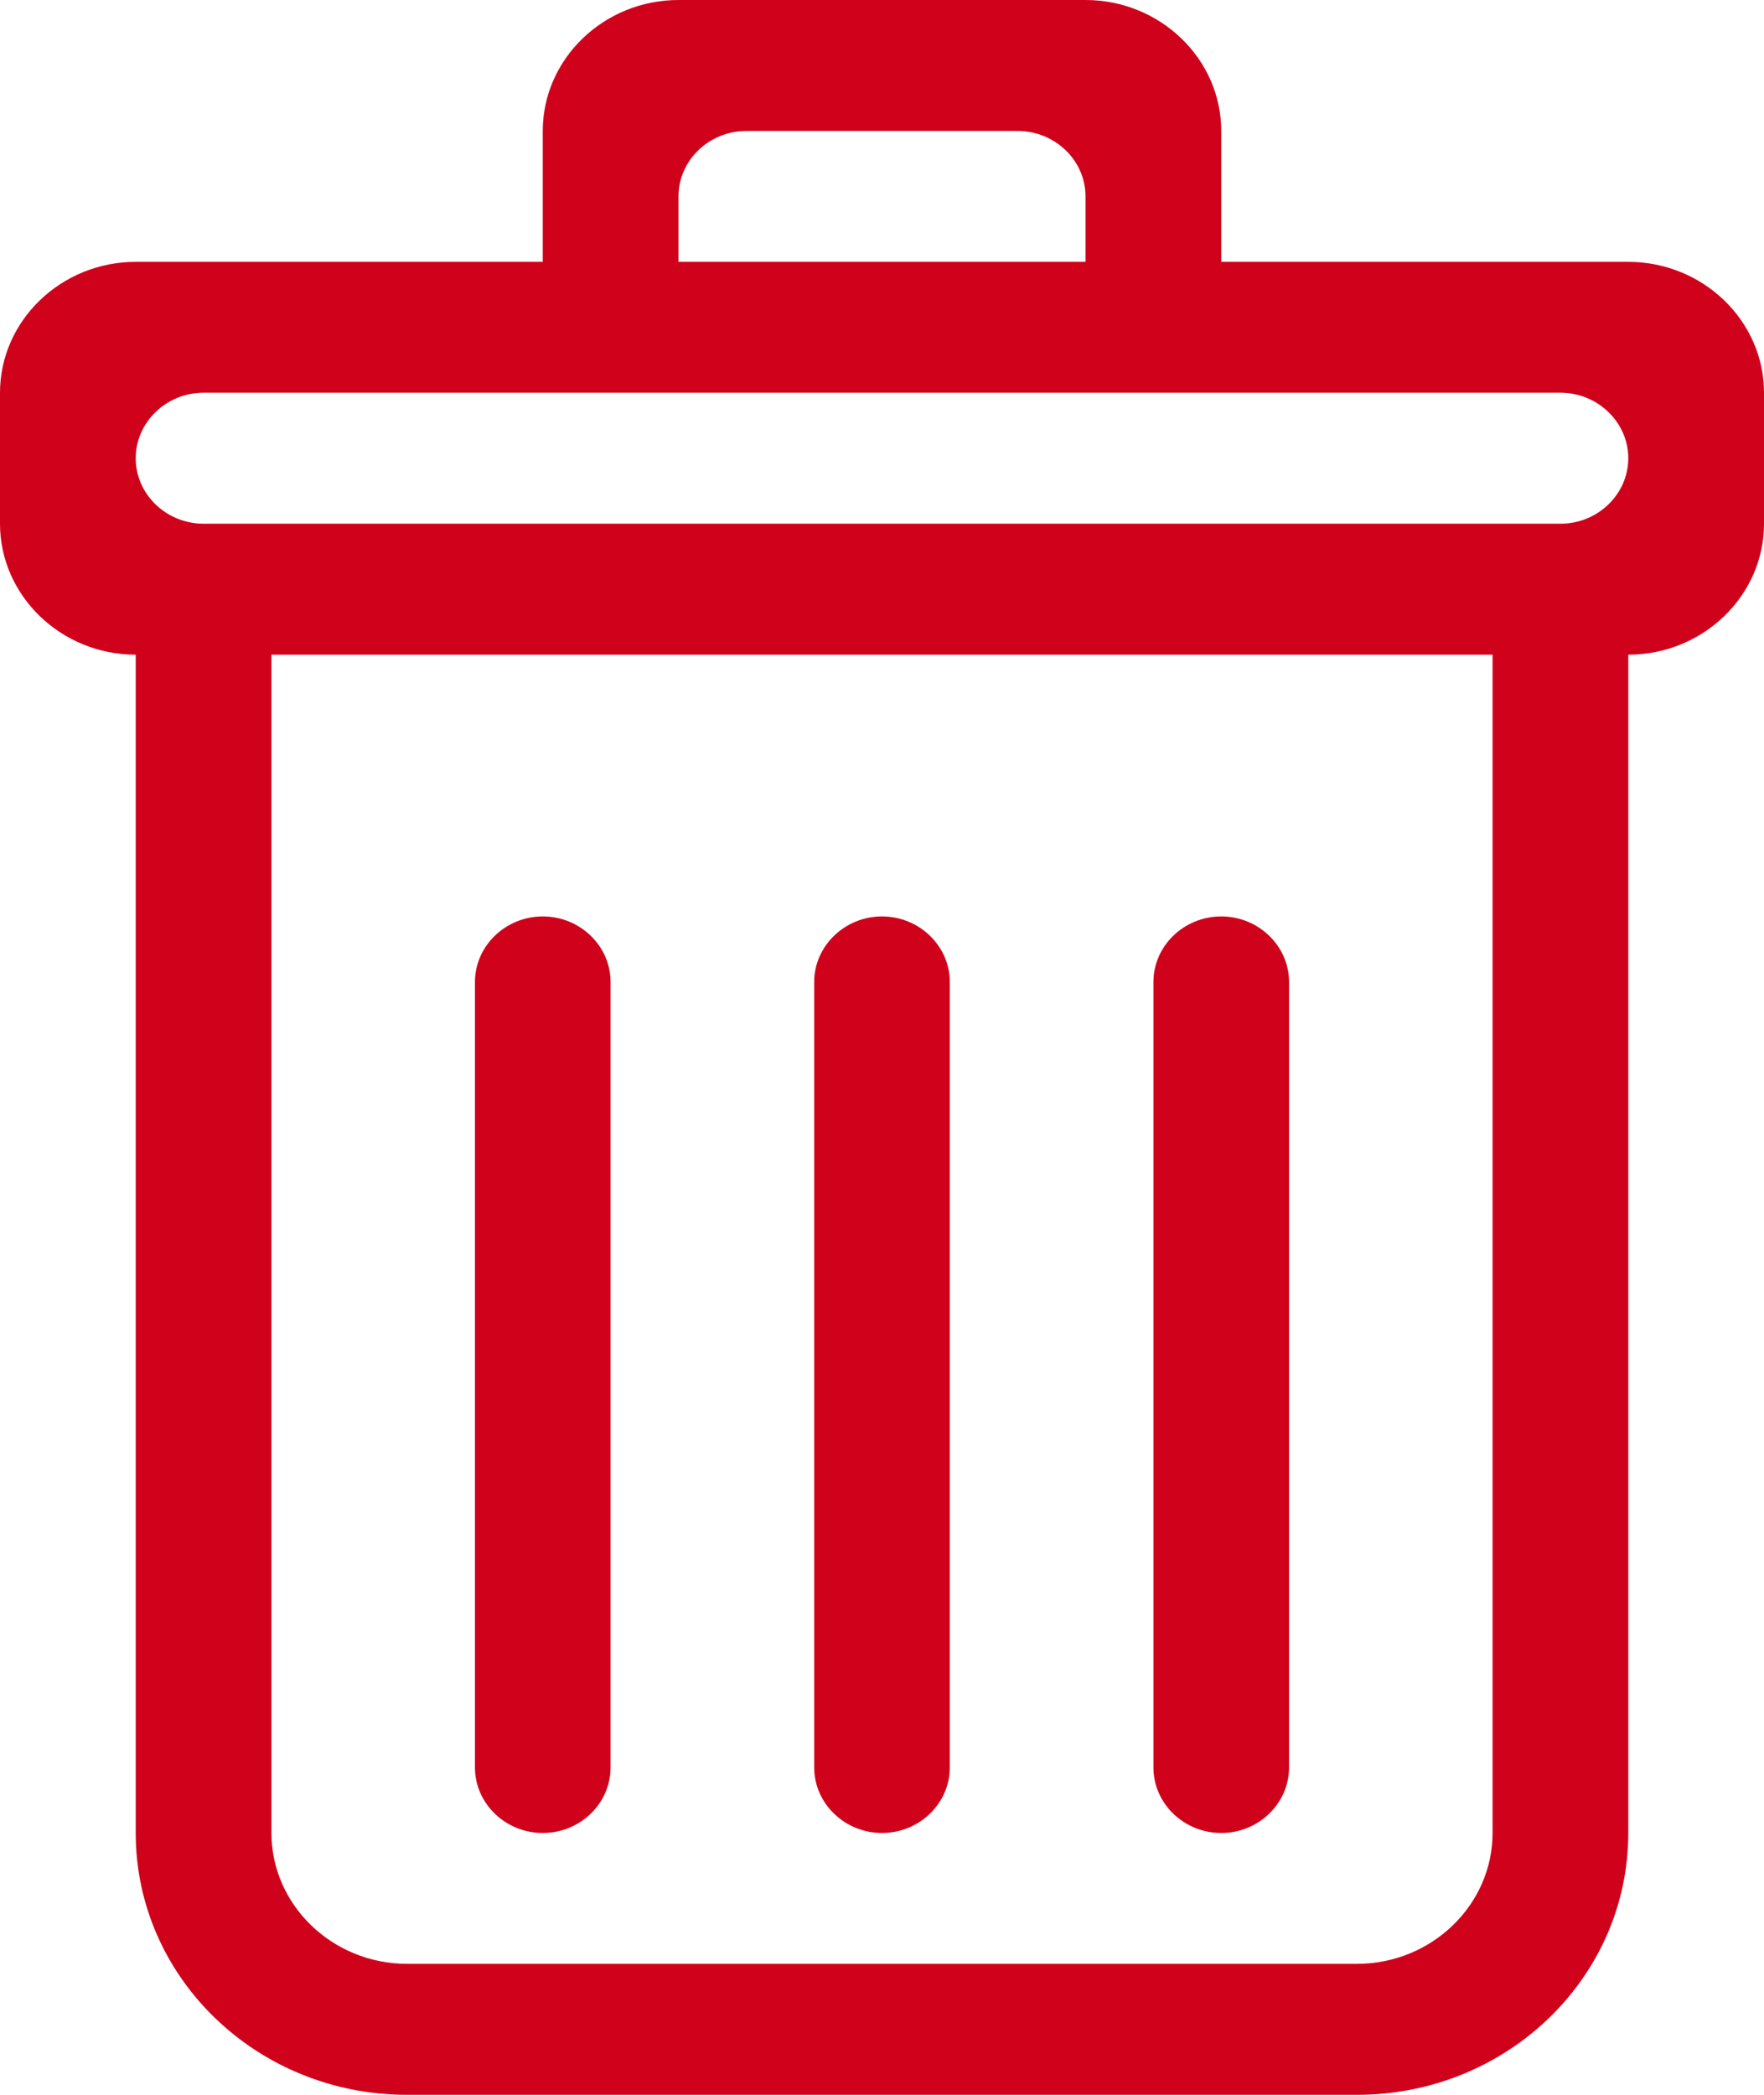<?xml version="1.0" encoding="UTF-8" standalone="no"?>
<svg width="16px" height="19px" viewBox="0 0 16 19" version="1.1" xmlns="http://www.w3.org/2000/svg" xmlns:xlink="http://www.w3.org/1999/xlink">
    <!-- Generator: Sketch 3.7.2 (28276) - http://www.bohemiancoding.com/sketch -->
    <title>Shape Copy 2</title>
    <desc>Created with Sketch.</desc>
    <defs></defs>
    <g id="Page-1" stroke="none" stroke-width="1" fill="none" fill-rule="evenodd">
        <path d="M11.077,8.312 C11.415,8.312 11.692,8.58 11.692,8.906 L11.692,16.031 C11.692,16.358 11.415,16.625 11.077,16.625 C10.738,16.625 10.462,16.358 10.462,16.031 L10.462,8.906 C10.462,8.58 10.738,8.312 11.077,8.312 L11.077,8.312 Z M8,8.312 C8.338,8.312 8.615,8.58 8.615,8.906 L8.615,16.031 C8.615,16.358 8.338,16.625 8,16.625 C7.662,16.625 7.385,16.358 7.385,16.031 L7.385,8.906 C7.385,8.58 7.662,8.312 8,8.312 L8,8.312 Z M4.923,8.312 C5.262,8.312 5.538,8.58 5.538,8.906 L5.538,16.031 C5.538,16.358 5.262,16.625 4.923,16.625 C4.585,16.625 4.308,16.358 4.308,16.031 L4.308,8.906 C4.308,8.58 4.585,8.312 4.923,8.312 L4.923,8.312 Z M14.154,3.562 L1.846,3.562 C1.508,3.562 1.231,3.83 1.231,4.156 C1.231,4.483 1.508,4.75 1.846,4.75 L14.154,4.75 C14.492,4.75 14.769,4.483 14.769,4.156 C14.769,3.83 14.492,3.562 14.154,3.562 L14.154,3.562 Z M9.846,1.781 C9.846,1.455 9.569,1.188 9.231,1.188 L6.769,1.188 C6.431,1.188 6.154,1.455 6.154,1.781 L6.154,2.375 L6.652,2.375 L6.658,2.375 L6.769,2.375 L9.231,2.375 L9.846,2.375 L9.846,1.781 L9.846,1.781 Z M2.462,16.625 C2.462,17.278 3.015,17.812 3.692,17.812 L12.308,17.812 C12.985,17.812 13.538,17.278 13.538,16.625 L13.538,5.938 L12.308,5.938 L3.692,5.938 L2.462,5.938 L2.462,16.625 L2.462,16.625 Z M14.769,5.938 L14.769,16.625 C14.769,17.937 13.668,19 12.308,19 L3.692,19 C2.332,19 1.231,17.937 1.231,16.625 L1.231,5.938 C0.554,5.938 0,5.403 0,4.75 L0,3.562 C0,2.909 0.554,2.375 1.231,2.375 L4.923,2.375 L4.923,1.188 C4.923,0.534 5.477,0 6.154,0 L9.846,0 C10.523,0 11.077,0.534 11.077,1.188 L11.077,2.375 L14.769,2.375 C15.446,2.375 16,2.909 16,3.562 L16,4.75 C16,5.404 15.446,5.938 14.769,5.938 L14.769,5.938 Z" id="Shape-Copy-2" fill="#D0011B"></path>
    </g>
</svg>